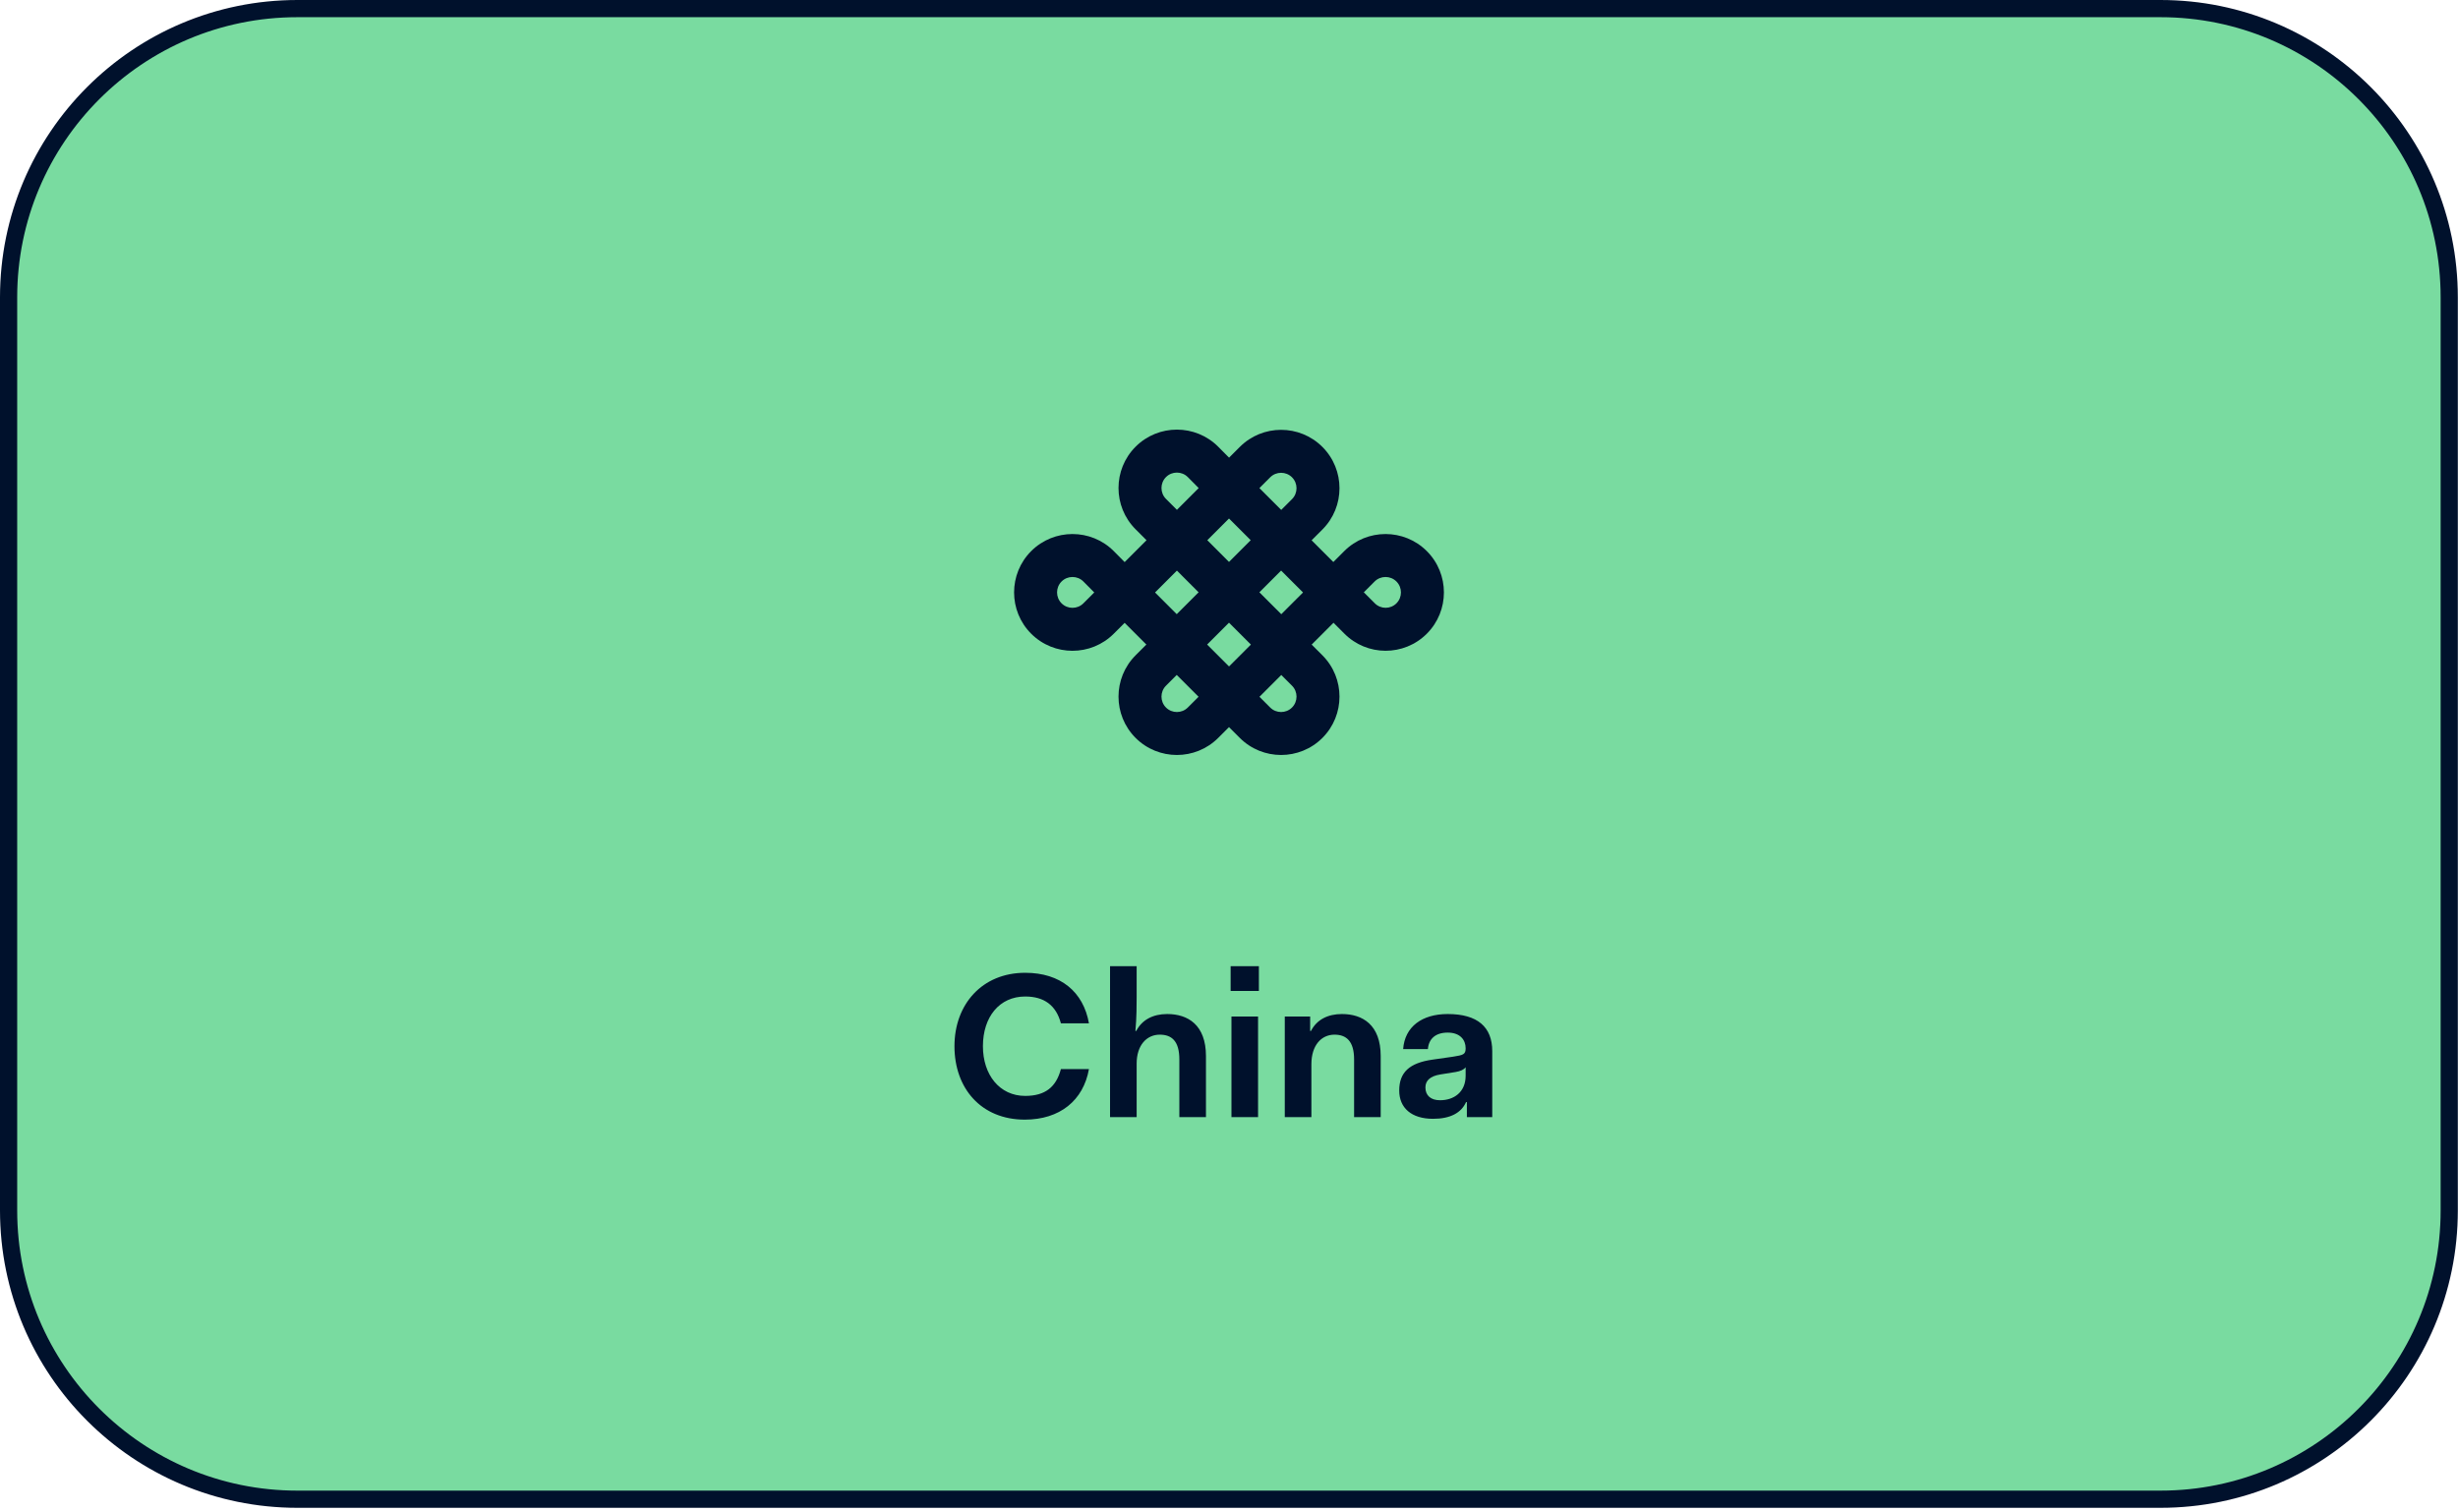 <svg width="286" height="176" viewBox="0 0 286 176" fill="none" xmlns="http://www.w3.org/2000/svg">
<path d="M251.38 1H34.6C16.043 1 1 16.043 1 34.6V140.86C1 159.417 16.043 174.46 34.6 174.46H251.38C269.937 174.46 284.98 159.417 284.98 140.86V34.6C284.98 16.043 269.937 1 251.38 1Z" fill="#79DBA0" stroke="#00112C" stroke-width="2" stroke-linecap="round" stroke-linejoin="round"/>
<path fill-rule="evenodd" clip-rule="evenodd" d="M133.403 62.864L132.132 61.593C129.481 58.942 129.481 54.634 132.132 51.982C134.783 49.331 139.091 49.331 141.743 51.982L141.75 51.99L143.007 53.257L144.257 52.007C146.908 49.356 151.216 49.356 153.868 52.007C156.519 54.659 156.519 58.967 153.868 61.618L152.612 62.873L155.14 65.4L156.408 64.132C159.059 61.481 163.367 61.481 166.018 64.132C168.669 66.784 168.669 71.092 166.018 73.743C163.367 76.394 159.054 76.396 156.402 73.712L155.159 72.469L152.619 75.009L153.868 76.257C156.519 78.909 156.519 83.217 153.868 85.868C151.216 88.519 146.908 88.519 144.257 85.868L143 84.611L141.743 85.868C139.091 88.519 134.783 88.519 132.132 85.868C129.481 83.217 129.481 78.909 132.132 76.257L133.385 75.005L130.858 72.478L129.593 73.743C126.942 76.394 122.634 76.394 119.982 73.743C117.331 71.092 117.331 66.784 119.982 64.132C122.634 61.481 126.942 61.481 129.593 64.132L129.6 64.14L130.859 65.409L133.403 62.864ZM135.668 55.518C136.365 54.82 137.505 54.819 138.204 55.515L139.473 56.795L136.939 59.329L135.668 58.057C134.969 57.359 134.969 56.217 135.668 55.518ZM136.92 71.469L134.395 68.944L136.939 66.4L139.464 68.925L136.92 71.469ZM136.92 78.54L135.668 79.793C134.969 80.492 134.969 81.634 135.668 82.332C136.366 83.031 137.508 83.031 138.207 82.332L139.46 81.08L136.92 78.54ZM146.544 81.084L147.793 82.332C148.491 83.031 149.633 83.031 150.332 82.332C151.031 81.634 151.031 80.492 150.332 79.793L149.083 78.544L146.544 81.084ZM145.548 75.009L143.004 77.553L140.456 75.005L143 72.461L145.548 75.009ZM149.083 71.473L151.613 68.944L149.064 66.396L146.535 68.925L149.083 71.473ZM143.001 60.337L145.527 62.863L143 65.39L140.475 62.864L143.001 60.337ZM149.077 59.337L150.332 58.082C151.031 57.384 151.031 56.242 150.332 55.543C149.633 54.844 148.491 54.844 147.793 55.543L146.537 56.798L149.077 59.337ZM162.483 67.668C161.784 66.969 160.642 66.969 159.943 67.668L158.686 68.925L159.956 70.195C160.654 70.904 161.786 70.904 162.483 70.207C163.181 69.509 163.181 68.367 162.483 67.668ZM123.518 67.668C124.216 66.97 125.356 66.969 126.055 67.665L127.322 68.943L126.057 70.207C125.359 70.906 124.217 70.906 123.518 70.207C122.819 69.509 122.819 68.367 123.518 67.668Z" fill="#00112C"/>
<path d="M111.056 121.744C111.056 126.64 114.152 130.288 119.24 130.288C123.32 130.288 126.056 128.056 126.704 124.408H123.44C122.888 126.496 121.616 127.528 119.288 127.528C116.312 127.528 114.368 125.08 114.368 121.744C114.368 118.336 116.288 115.96 119.288 115.96C121.496 115.96 122.888 116.992 123.44 119.08H126.704C126.056 115.408 123.392 113.2 119.288 113.2C114.272 113.2 111.056 116.872 111.056 121.744ZM129.159 130H132.255V123.76C132.255 121.648 133.407 120.4 134.943 120.4C136.311 120.4 137.223 121.12 137.223 123.28V130H140.319V122.896C140.319 119.248 138.207 118 135.807 118C134.151 118 132.879 118.672 132.207 119.968H132.111C132.255 118.408 132.255 116.824 132.255 116.032V112.432H129.159V130ZM143.19 115.312H146.478V112.432H143.19V115.312ZM143.286 130H146.382V118.288H143.286V130ZM149.491 130H152.587V123.832C152.587 121.648 153.739 120.4 155.275 120.4C156.643 120.4 157.555 121.144 157.555 123.28V130H160.651V122.896C160.651 119.248 158.539 118 156.139 118C154.507 118 153.211 118.648 152.539 119.968H152.443V118.288H149.491V130ZM162.806 126.904C162.806 128.92 164.222 130.192 166.742 130.192C168.758 130.192 170.03 129.496 170.582 128.248H170.678V130H173.63V122.32C173.63 119.512 171.926 118 168.446 118C165.47 118 163.454 119.464 163.262 122.08H166.142C166.238 120.904 167.006 120.16 168.446 120.16C169.886 120.16 170.534 121 170.534 121.984C170.534 122.704 170.27 122.776 169.046 122.968L166.694 123.304C163.982 123.688 162.806 124.792 162.806 126.904ZM170.534 125.176C170.534 127.096 169.166 128.032 167.558 128.032C166.478 128.032 165.854 127.48 165.854 126.544C165.854 125.728 166.43 125.224 167.582 125.032L169.382 124.744C169.934 124.648 170.318 124.48 170.534 124.192V125.176Z" fill="#00112C"/>
</svg>
